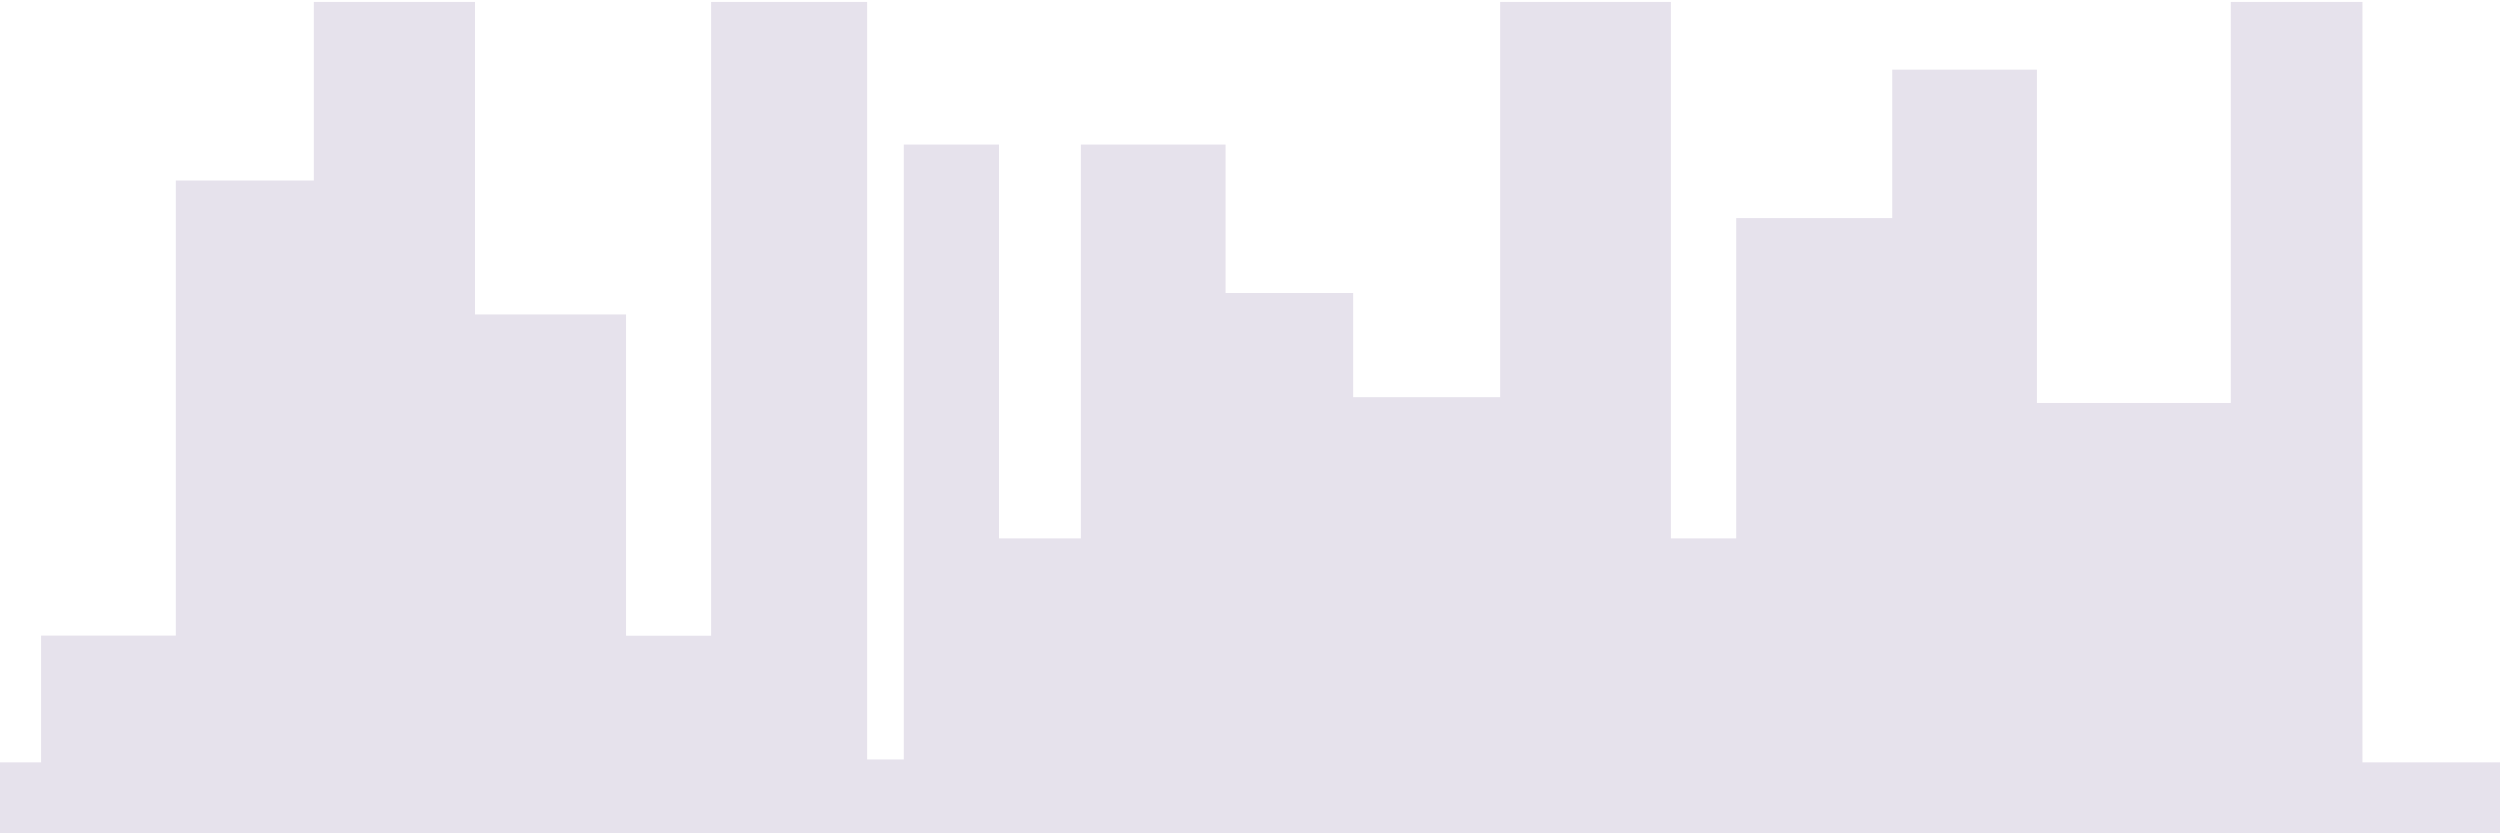 <?xml version="1.0" encoding="UTF-8" standalone="no"?>
<!DOCTYPE svg PUBLIC "-//W3C//DTD SVG 1.1//EN" "http://www.w3.org/Graphics/SVG/1.1/DTD/svg11.dtd">
<svg version="1.1" xmlns="http://www.w3.org/2000/svg" xmlns:xlink="http://www.w3.org/1999/xlink" preserveAspectRatio="xMidYMid meet" viewBox="0 0 1920 640" width="480" height="160"><defs><path d="M31.55 585.49L31.55 488.14L135.03 488.14L135.03 138.63L241.03 138.63L241.03 1.49L364.8 1.49L364.8 241.49L480.8 241.49L480.8 488.23L546.14 488.23L546.14 1.49L665.96 1.49L665.96 583.26L694.11 583.26L694.11 111.03L767.24 111.03L767.24 413.49L830.11 413.49L830.11 111.03L941.24 111.03L941.24 225.03L1039.24 225.03L1039.24 305.03L1152.11 305.03L1152.11 1.49L1283.24 1.49L1283.24 413.49L1333.42 413.49L1333.42 167.49L1453.24 167.49L1453.24 53.49L1564.36 53.49L1564.36 309.49L1713.24 309.49L1713.24 1.49L1814.36 1.49L1814.36 585.49L1920 585.49L1920 644.09L0 644.09L0 585.49L31.55 585.49Z" id="dCjXZK0og"></path></defs><g><g><g><use xlink:href="#dCjXZK0og" opacity="1" fill="#e6e2ec" fill-opacity="1"></use></g></g></g></svg>